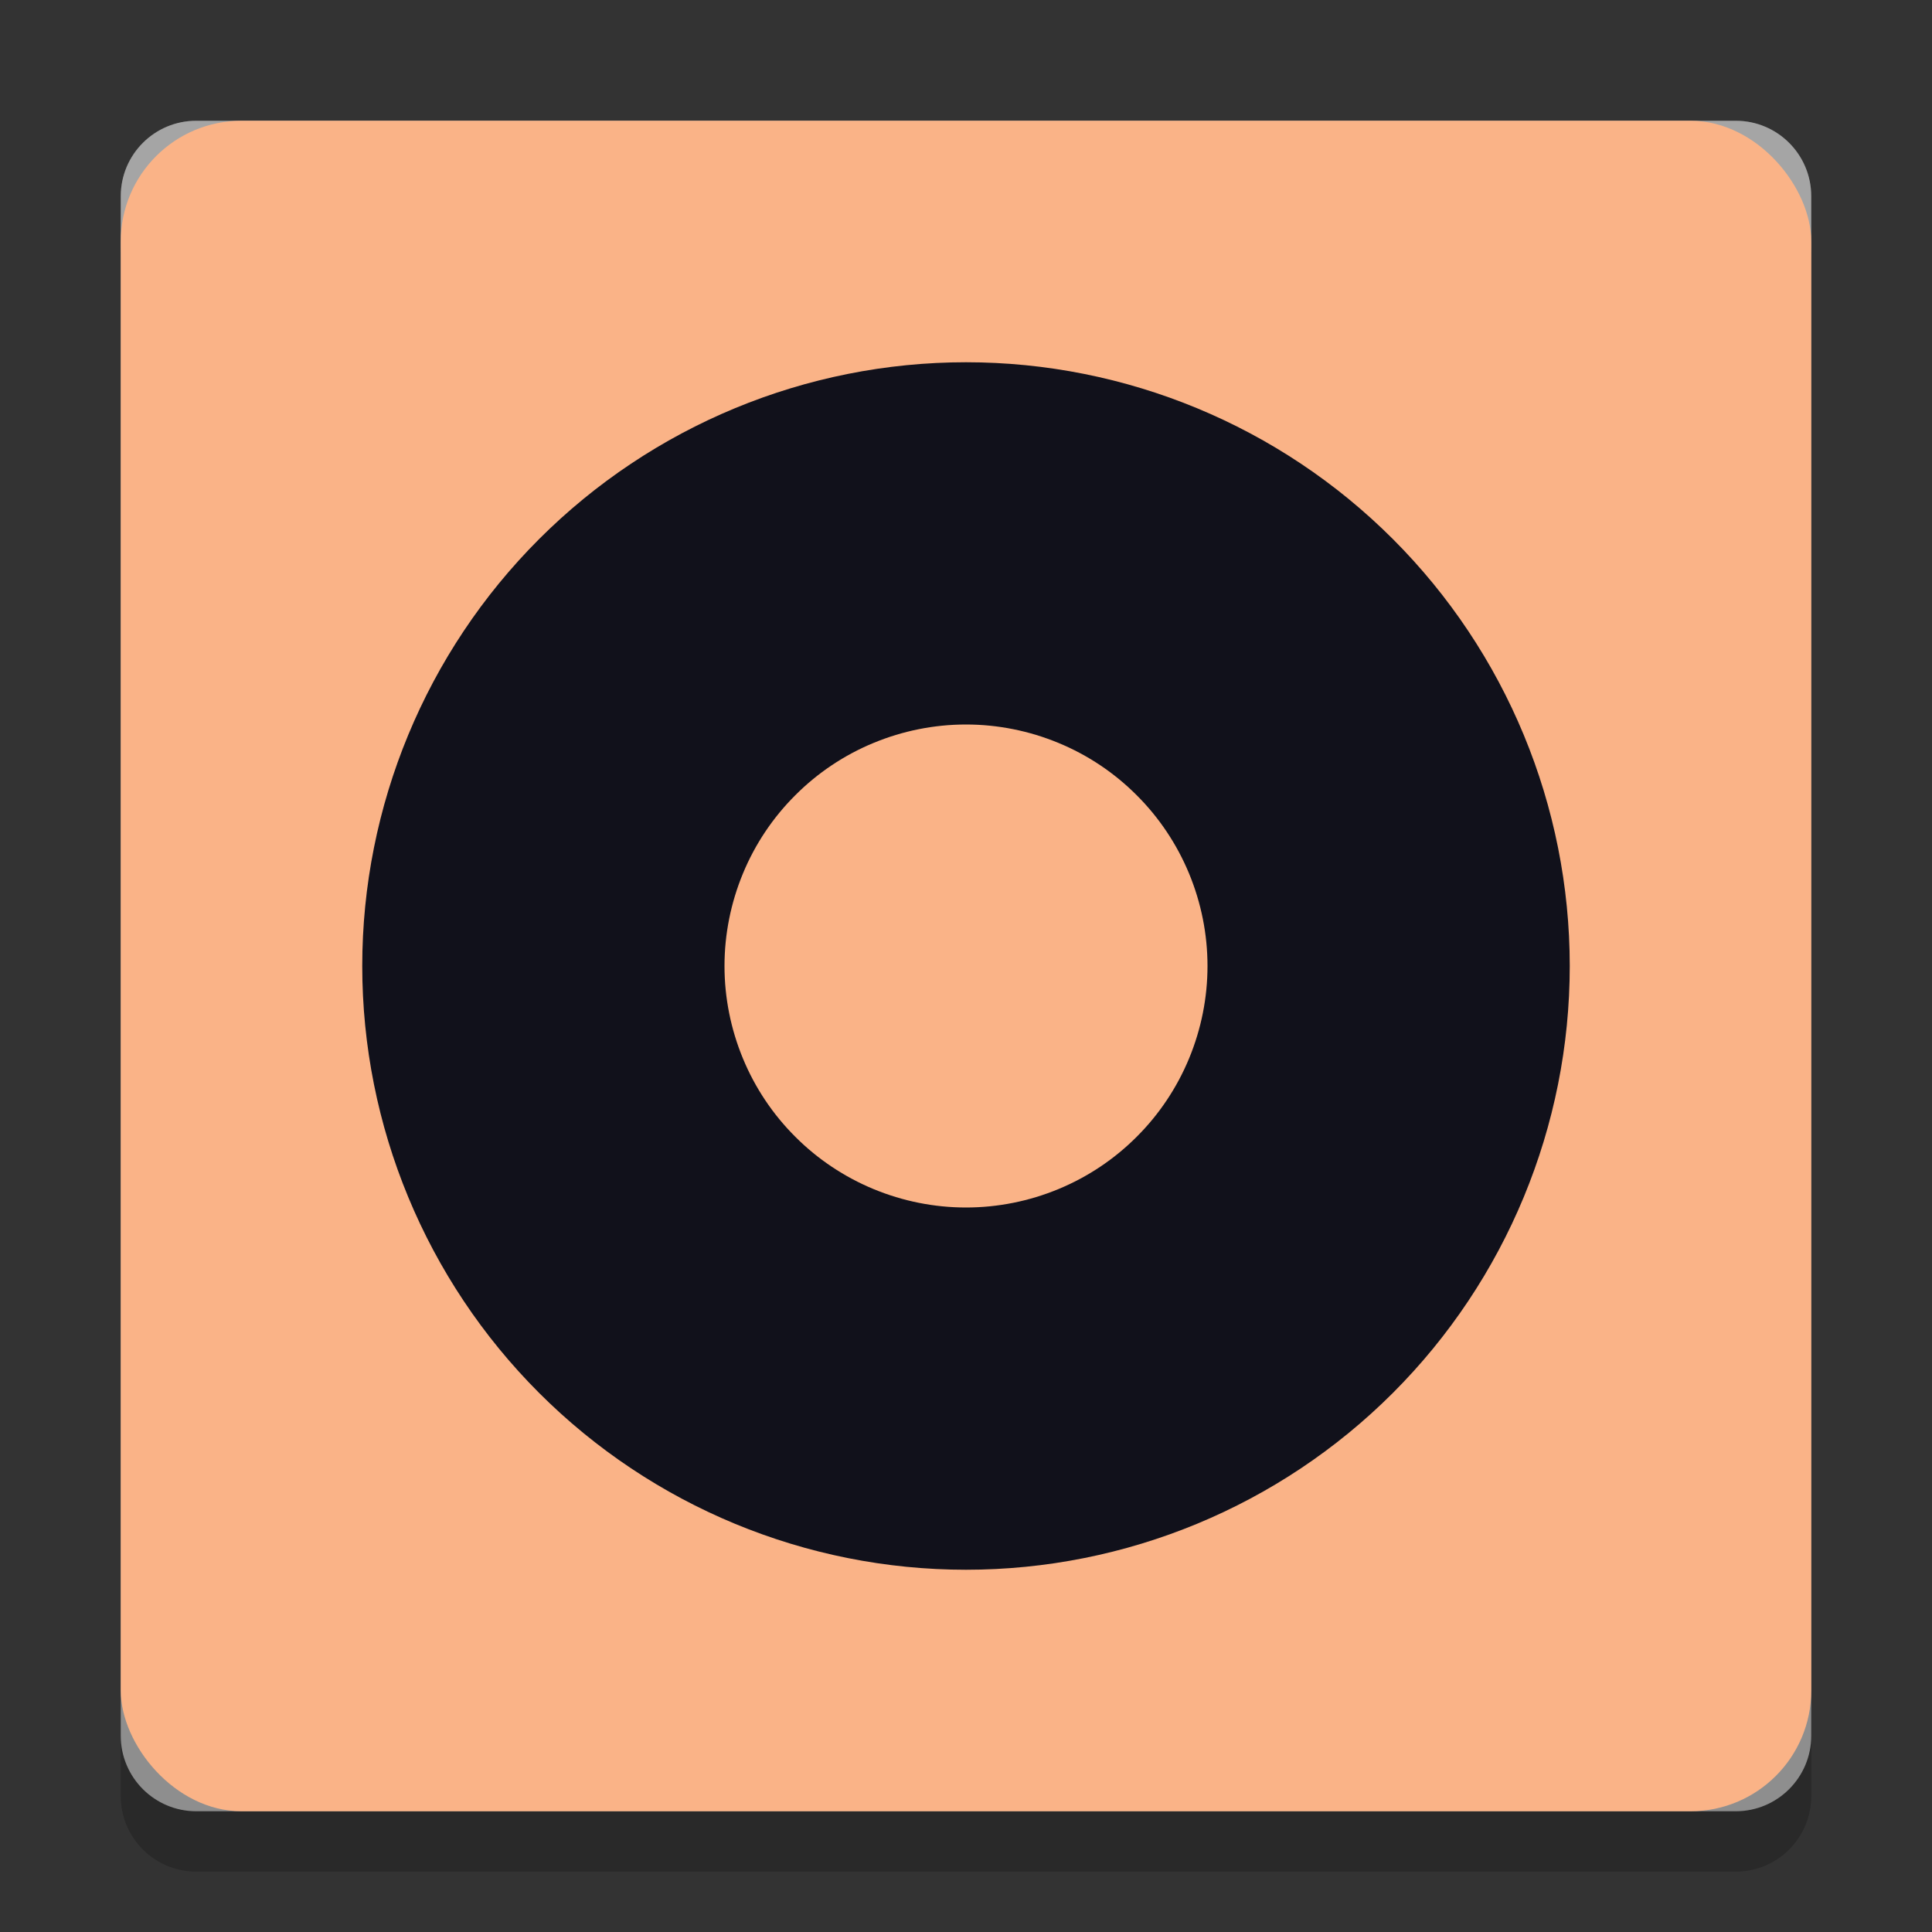 <svg width="32" height="32" viewBox="0 0 32 32" fill="none" xmlns="http://www.w3.org/2000/svg">
<rect x="0" y="0" width="32" height="32" fill="#333333" stroke="none"/>
<path opacity="0.2" d="M30 4.25V29.75C30 30.44 29.44 31 28.75 31H3.25C2.56 31 2 30.44 2 29.75V4.25C2 3.56 2.56 3 3.25 3H28.75C29.44 3 30 3.56 30 4.25Z" fill="black"/>
<path d="M30 3.25V28.75C30 29.44 29.44 30 28.75 30H3.25C2.56 30 2 29.44 2 28.75V3.25C2 2.56 2.56 2 3.25 2H28.75C29.44 2 30 2.56 30 3.25Z" fill="#8E8E8E"/>
<path opacity="0.5" d="M16 6C13.348 6 10.804 7.054 8.929 8.929C7.054 10.804 6 13.348 6 16C6 18.652 7.054 21.196 8.929 23.071C10.804 24.946 13.348 26 16 26C18.652 26 21.196 24.946 23.071 23.071C24.946 21.196 26 18.652 26 16C26 13.348 24.946 10.804 23.071 8.929C21.196 7.054 18.652 6 16 6V6ZM16 12C16.525 12 17.045 12.104 17.531 12.305C18.016 12.505 18.457 12.8 18.828 13.172C19.2 13.543 19.494 13.984 19.695 14.469C19.896 14.955 20 15.475 20 16C20 16.525 19.896 17.045 19.695 17.531C19.494 18.016 19.2 18.457 18.828 18.828C18.457 19.2 18.016 19.494 17.531 19.695C17.045 19.896 16.525 20 16 20C15.475 20 14.955 19.896 14.469 19.695C13.984 19.494 13.543 19.2 13.172 18.828C12.8 18.457 12.505 18.016 12.305 17.531C12.104 17.045 12 16.525 12 16C12 15.475 12.104 14.955 12.305 14.469C12.505 13.984 12.8 13.543 13.172 13.172C13.543 12.8 13.984 12.505 14.469 12.305C14.955 12.104 15.475 12 16 12V12Z" fill="black"/>
<path opacity="0.2" d="M3.25 2C2.558 2 2 2.558 2 3.25V4.25C2 3.558 2.558 3 3.25 3H28.75C29.442 3 30 3.558 30 4.25V3.25C30 2.558 29.442 2 28.75 2H3.25Z" fill="white"/>
<rect x="2" y="2" width="28" height="28" rx="2" fill="url(#paint0_linear)"/>
<path d="M16 6C13.348 6 10.804 7.054 8.929 8.929C7.054 10.804 6 13.348 6 16C6 18.652 7.054 21.196 8.929 23.071C10.804 24.946 13.348 26 16 26C18.652 26 21.196 24.946 23.071 23.071C24.946 21.196 26 18.652 26 16C26 13.348 24.946 10.804 23.071 8.929C21.196 7.054 18.652 6 16 6V6ZM16 12C16.525 12 17.045 12.104 17.531 12.305C18.016 12.505 18.457 12.8 18.828 13.172C19.2 13.543 19.494 13.984 19.695 14.469C19.896 14.955 20 15.475 20 16C20 16.525 19.896 17.045 19.695 17.531C19.494 18.016 19.2 18.457 18.828 18.828C18.457 19.2 18.016 19.494 17.531 19.695C17.045 19.896 16.525 20 16 20C15.475 20 14.955 19.896 14.469 19.695C13.984 19.494 13.543 19.2 13.172 18.828C12.8 18.457 12.505 18.016 12.305 17.531C12.104 17.045 12 16.525 12 16C12 15.475 12.104 14.955 12.305 14.469C12.505 13.984 12.8 13.543 13.172 13.172C13.543 12.8 13.984 12.505 14.469 12.305C14.955 12.104 15.475 12 16 12V12Z" fill="#11111b"/>
<defs>
<linearGradient id="paint0_linear" x1="-22.25" y1="49" x2="57" y2="-13.75" gradientUnits="userSpaceOnUse">
<stop stop-color="#fab387"/>

<stop offset="0.919" stop-color="#fab387"/>
</linearGradient>
</defs>
</svg>
